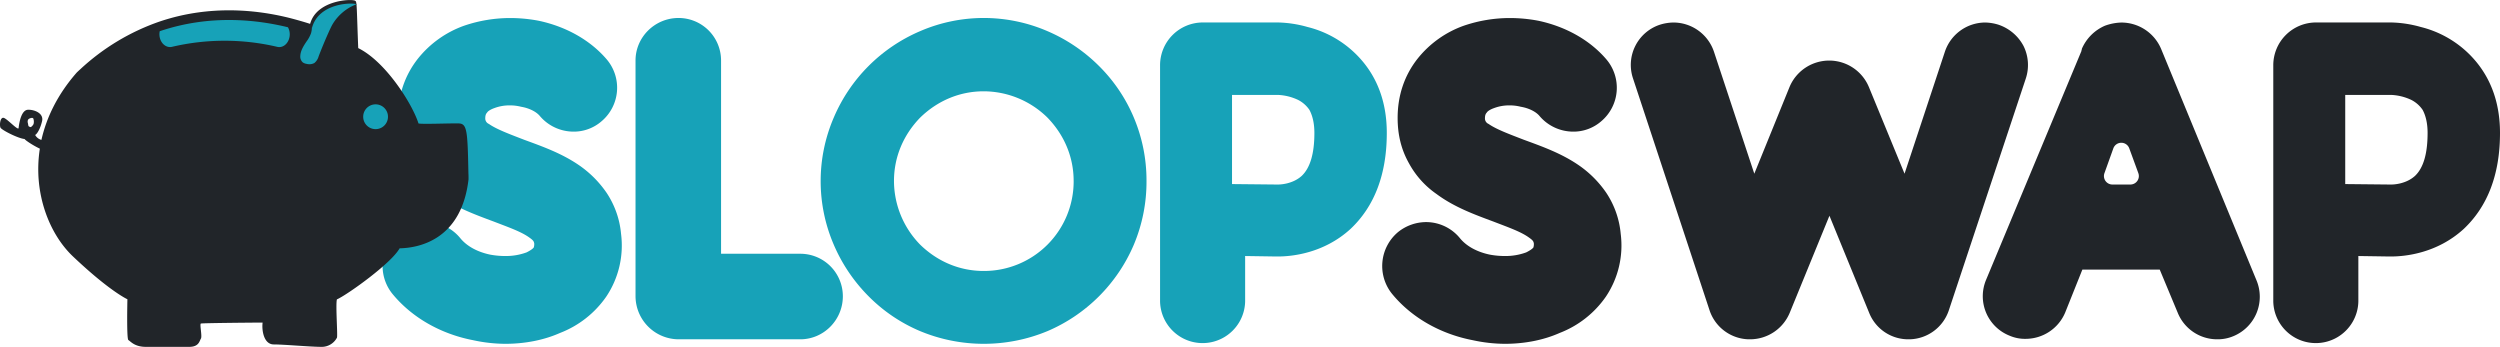 <svg xmlns="http://www.w3.org/2000/svg" viewBox="0 0 1970.84 273.49"><path d="M761.27,1421.69a78.82,78.82,0,0,1-36.39,28.54c-12.84,5.71-27.83,8.56-43.17,8.56a120,120,0,0,1-25.32-2.85c-26-5-48.52-18.19-63.51-36.39a34.9,34.9,0,0,1,4.64-48.87,35.57,35.57,0,0,1,22.12-7.85,34.53,34.53,0,0,1,26.76,12.84c5,6.07,13.2,10.7,23.54,12.84a65.15,65.15,0,0,0,11.77,1.07,47.13,47.13,0,0,0,16.77-2.85c2.86-1.43,5-2.85,5.71-3.92a8.8,8.8,0,0,0,.36-3.21c-.36-1.43-.36-2.15-3.93-4.64-6.42-4.64-16.77-8.21-27.82-12.49-15.34-5.71-31-11.41-45-21.76a70.1,70.1,0,0,1-21.76-24.26c-6.06-10.7-8.92-22.48-8.92-35.68,0-17.83,5.36-33.53,15.7-46.73a81.64,81.64,0,0,1,36.39-26,112.71,112.71,0,0,1,36.39-6.07,120.4,120.4,0,0,1,22.47,2.14c21.77,4.64,40.67,15.34,53.52,30.33a34.56,34.56,0,0,1-3.93,48.87,33.28,33.28,0,0,1-22.12,8.21,34.92,34.92,0,0,1-26.4-12.13c-2.85-3.57-8.56-6.42-15-7.49a34.85,34.85,0,0,0-8.56-1.07,33.88,33.88,0,0,0-12.49,2.14c-3.92,1.42-5.35,2.85-5.71,3.56-.35.36-1.42,1.43-1.42,4.28a4.65,4.65,0,0,0,2.85,4.64c6.07,4.28,16.77,8.21,27.83,12.49,14.62,5.35,29.61,10.7,43.16,20a84,84,0,0,1,21.77,21.76A69.62,69.62,0,0,1,773,1372.1,72.36,72.36,0,0,1,761.27,1421.69Z" transform="translate(-283.4 -1187.75)" fill="#17a2b8"/><path d="M914.31,1387.8a33.5,33.5,0,0,1,33.54,33.54c0,18.55-15,33.89-33.54,33.89h-96a34.11,34.11,0,0,1-33.9-33.89V1235.47c0-18.55,15.35-33.54,33.9-33.54a33.5,33.5,0,0,1,33.53,33.54V1387.8Z" transform="translate(-283.4 -1187.75)" fill="#17a2b8"/><path d="M1187.23,1330.36a127.9,127.9,0,0,1-10,50.31,129,129,0,0,1-68.14,68.14,130.87,130.87,0,0,1-100.25,0,126.2,126.2,0,0,1-40.67-27.47,130.15,130.15,0,0,1-27.47-40.67,126.66,126.66,0,0,1,0-100.25,129,129,0,0,1,68.14-68.14,126.55,126.55,0,0,1,100.25,0,130,130,0,0,1,40.67,27.47,126,126,0,0,1,27.47,40.67A127.35,127.35,0,0,1,1187.23,1330.36Zm-57.44,0c0-18.9-7.49-36.39-20.69-49.94a71.9,71.9,0,0,0-50.3-20.69c-18.91,0-36.39,7.49-49.95,20.69-13.2,13.55-20.69,31-20.69,49.94a71.93,71.93,0,0,0,20.69,50.31c13.56,13.2,31,20.69,49.95,20.69a70.64,70.64,0,0,0,71-71Z" transform="translate(-283.4 -1187.75)" fill="#17a2b8"/><path d="M1376.66,1292.55c0,32.46-9.64,57.79-28.54,75.63-21.41,19.62-47.1,21.76-57.09,21.76h-2.49l-23.55-.36v35.68a33.54,33.54,0,0,1-67.07,0V1239a33.73,33.73,0,0,1,33.54-33.54H1291a92.49,92.49,0,0,1,23.19,3.57,82.48,82.48,0,0,1,38.53,21.76C1368.45,1246.53,1376.66,1267.22,1376.66,1292.55Zm-57.08,0c0-7.49-1.43-13.56-3.93-18.2a24,24,0,0,0-8.92-7.84,41.3,41.3,0,0,0-15.7-3.93h-36.38v70.28l35,.36H1291c1.79,0,11.42-.36,18.56-6.78C1316.36,1320,1319.58,1308.6,1319.58,1292.55Z" transform="translate(-283.4 -1187.75)" fill="#17a2b8"/><path d="M1549.32,1421.69a78.82,78.82,0,0,1-36.39,28.54c-12.84,5.71-27.83,8.56-43.17,8.56a120.13,120.13,0,0,1-25.33-2.85c-26-5-48.52-18.19-63.5-36.39a34.9,34.9,0,0,1,4.64-48.87,35.57,35.57,0,0,1,22.12-7.85,34.51,34.51,0,0,1,26.75,12.84c5,6.07,13.2,10.7,23.55,12.84a65.07,65.07,0,0,0,11.77,1.07,47.17,47.17,0,0,0,16.77-2.85c2.85-1.43,5-2.85,5.71-3.92a9,9,0,0,0,.35-3.21c-.35-1.43-.35-2.15-3.92-4.64-6.42-4.64-16.77-8.21-27.83-12.49-15.34-5.71-31-11.41-44.95-21.76a70.1,70.1,0,0,1-21.76-24.26c-6.06-10.7-8.92-22.48-8.92-35.68,0-17.83,5.35-33.53,15.7-46.73a81.58,81.58,0,0,1,36.39-26,112.66,112.66,0,0,1,36.39-6.07,120.4,120.4,0,0,1,22.47,2.14c21.76,4.64,40.67,15.34,53.51,30.33a34.55,34.55,0,0,1-3.92,48.87,33.28,33.28,0,0,1-22.12,8.21,34.91,34.91,0,0,1-26.4-12.13c-2.85-3.57-8.56-6.42-15-7.49a34.91,34.91,0,0,0-8.56-1.07,33.88,33.88,0,0,0-12.49,2.14c-3.92,1.42-5.35,2.85-5.71,3.56-.35.36-1.42,1.43-1.42,4.28a4.65,4.65,0,0,0,2.85,4.64c6.06,4.28,16.77,8.21,27.83,12.49,14.62,5.35,29.61,10.7,43.16,20a83.77,83.77,0,0,1,21.76,21.76,69.53,69.53,0,0,1,11.42,32.46A72.36,72.36,0,0,1,1549.32,1421.69Z" transform="translate(-283.4 -1187.75)" fill="#212529"/><path d="M1880.38,1249.74l-60.65,182.65a33.39,33.39,0,0,1-30.68,22.84H1788a33.14,33.14,0,0,1-31-20.69l-31.39-76.71-31.39,76.71a33.87,33.87,0,0,1-31,20.69h-1.43a33.39,33.39,0,0,1-30.68-22.84l-60.29-182.65a33.37,33.37,0,0,1,21-42.46,37.29,37.29,0,0,1,10.7-1.78,33.75,33.75,0,0,1,32.11,23.19l31.75,96,27.83-68.5a33.89,33.89,0,0,1,62.43,0l28.18,68.5,31.75-96a33.64,33.64,0,0,1,31.75-23.19,37.29,37.29,0,0,1,10.7,1.78,35,35,0,0,1,19.63,16.77A33.88,33.88,0,0,1,1880.38,1249.74Z" transform="translate(-283.4 -1187.75)" fill="#212529"/><path d="M2062.32,1408.85a33.59,33.59,0,0,1-18.2,43.88,31.75,31.75,0,0,1-12.84,2.5,33.49,33.49,0,0,1-31-20.69L1986,1400.29h-61l-13.56,33.89a33.85,33.85,0,0,1-31,20.69,30.52,30.52,0,0,1-12.85-2.5,33.46,33.46,0,0,1-18.55-43.88L1924.26,1228c0-.72.35-1.07.35-1.79a34.9,34.9,0,0,1,18.2-18.19,40.89,40.89,0,0,1,12.84-2.5,34,34,0,0,1,31.39,20.69Zm-113.63-75.63h14.16a6.68,6.68,0,0,0,6.27-9l-7.14-19.52a6.68,6.68,0,0,0-12.56,0l-7,19.53A6.68,6.68,0,0,0,1948.69,1333.22Z" transform="translate(-283.4 -1187.75)" fill="#212529"/><path d="M2254.24,1292.55c0,32.46-9.63,57.79-28.54,75.63-21.4,19.62-47.09,21.76-57.08,21.76h-2.49l-23.55-.36v35.68a33.54,33.54,0,0,1-67.07,0V1239a33.73,33.73,0,0,1,33.54-33.54h59.57a92.49,92.49,0,0,1,23.19,3.57,82.48,82.48,0,0,1,38.53,21.76C2246,1246.53,2254.24,1267.22,2254.24,1292.55Zm-57.08,0c0-7.49-1.42-13.56-3.92-18.2a24,24,0,0,0-8.92-7.84,41.3,41.3,0,0,0-15.7-3.93h-36.39v70.28l35,.36h1.42c1.79,0,11.42-.36,18.56-6.78C2194,1320,2197.16,1308.6,2197.16,1292.55Z" transform="translate(-283.4 -1187.75)" fill="#212529"/><path d="M561.24,1190.75s-25.89-5-31.82,18.75-17.1,16.31-17.1,16.31l13.3,21.8L561.24,1196l3.19-4.92" transform="translate(-283.4 -1187.75)" fill="#212529"/><path d="M283.81,1288.42c1,1.88,14,8.53,19,8.91.43,1,7,5.3,12,7.61-5.43,35.11,7.55,67.42,26.14,85,29.11,27.58,42.89,33.73,42.89,33.73s-.74,31.4.78,32.18,4.66,5.35,13.8,5.35h34.15c7.67,0,8.06-4.65,9.21-6.5s-1.15-11.5,0-11.89,43.66-.76,48.65-.76c-.78,5.76.77,17.24,8.81,17.24s29.11,1.91,37.54,1.91A13.58,13.58,0,0,0,549,1454c.78-1.15-1.15-26,0-30.25l.67-.3c8.54-4.14,42.05-28,48.76-39.94,17.62-.39,49-8.43,54.33-54.41,0-1.55,0-3.1-.09-4.58-.17-8.58-.31-15.35-.56-20.67-.69-15.4-2.1-18.63-7-18.8-6.57-.2-29.5.77-31.81,0-4.66-14.94-25.66-48.65-47.5-59.39-1.25-31.83-.94-36.83-2.3-37.15h0c-1.1-1.88-30.28-1.37-35.61,18h-.17c-4.22-1.35-10.09-3.1-17.31-4.92-23.28-5.65-60.62-10.55-101.09,3.11a176.3,176.3,0,0,0-62.6,37.62c-.92.81-1.82,1.67-2.73,2.52-15.17,17.25-23.92,35.47-27.94,53.2a8.08,8.08,0,0,1-4.94-3.9c1.38-.6,4-4.66,5.46-10.87s-6-9.15-11.08-9-6.88,9.31-7.45,14.67c-1.09,1.13-7.87-6.37-11.19-8.08S282.82,1286.48,283.81,1288.42Zm21.74-6.35a3.79,3.79,0,0,1,2.42-1.27,1.6,1.6,0,0,1,1.55.19,1.75,1.75,0,0,1,.33.85,7.25,7.25,0,0,1,0,3.7,5.64,5.64,0,0,1-1.11,1.55,2.62,2.62,0,0,1-.85.7,1.17,1.17,0,0,1-1.09,0c-.31-.21-.57-.61-.93-.5-.17-.82-.32-1.55-.48-2.45a3.9,3.9,0,0,1,.17-2.83Z" transform="translate(-283.4 -1187.75)" fill="#212529"/><path d="M409.32,1212.36c40.47-13.71,77.75-8.8,101.09-3.11a11.45,11.45,0,0,1,1.41,5.55,11.58,11.58,0,0,1-.19,2.11c-1,5.45-5.34,8.85-9.71,7.76a181.22,181.22,0,0,0-82.93,0c-4.38,1-8.72-2.38-9.72-7.76A11.81,11.81,0,0,1,409.32,1212.36Zm160.4,67.42a9.77,9.77,0,1,0,9.76-9.77,9.76,9.76,0,0,0-9.76,9.77Z" transform="translate(-283.4 -1187.75)" fill="#17a2b8"/><path d="M520.14,1231.75c.22-4.13,2.56-7.76,4.87-11.24a25.75,25.75,0,0,0,3.51-6.35,15.08,15.08,0,0,0,.73-4.66h.17c5.33-19.42,31.48-19.89,35-18.39A37.44,37.44,0,0,0,545.5,1207c-.83,1.46-1.55,3-2.25,4.5q-4.65,10.2-8.67,20.7a10.19,10.19,0,0,1-3.36,5.23,8.42,8.42,0,0,1-6.13.67,7,7,0,0,1-3-1.17,6.05,6.05,0,0,1-1.93-5.21Z" transform="translate(-283.4 -1187.75)" fill="#17a2b8"/></svg>